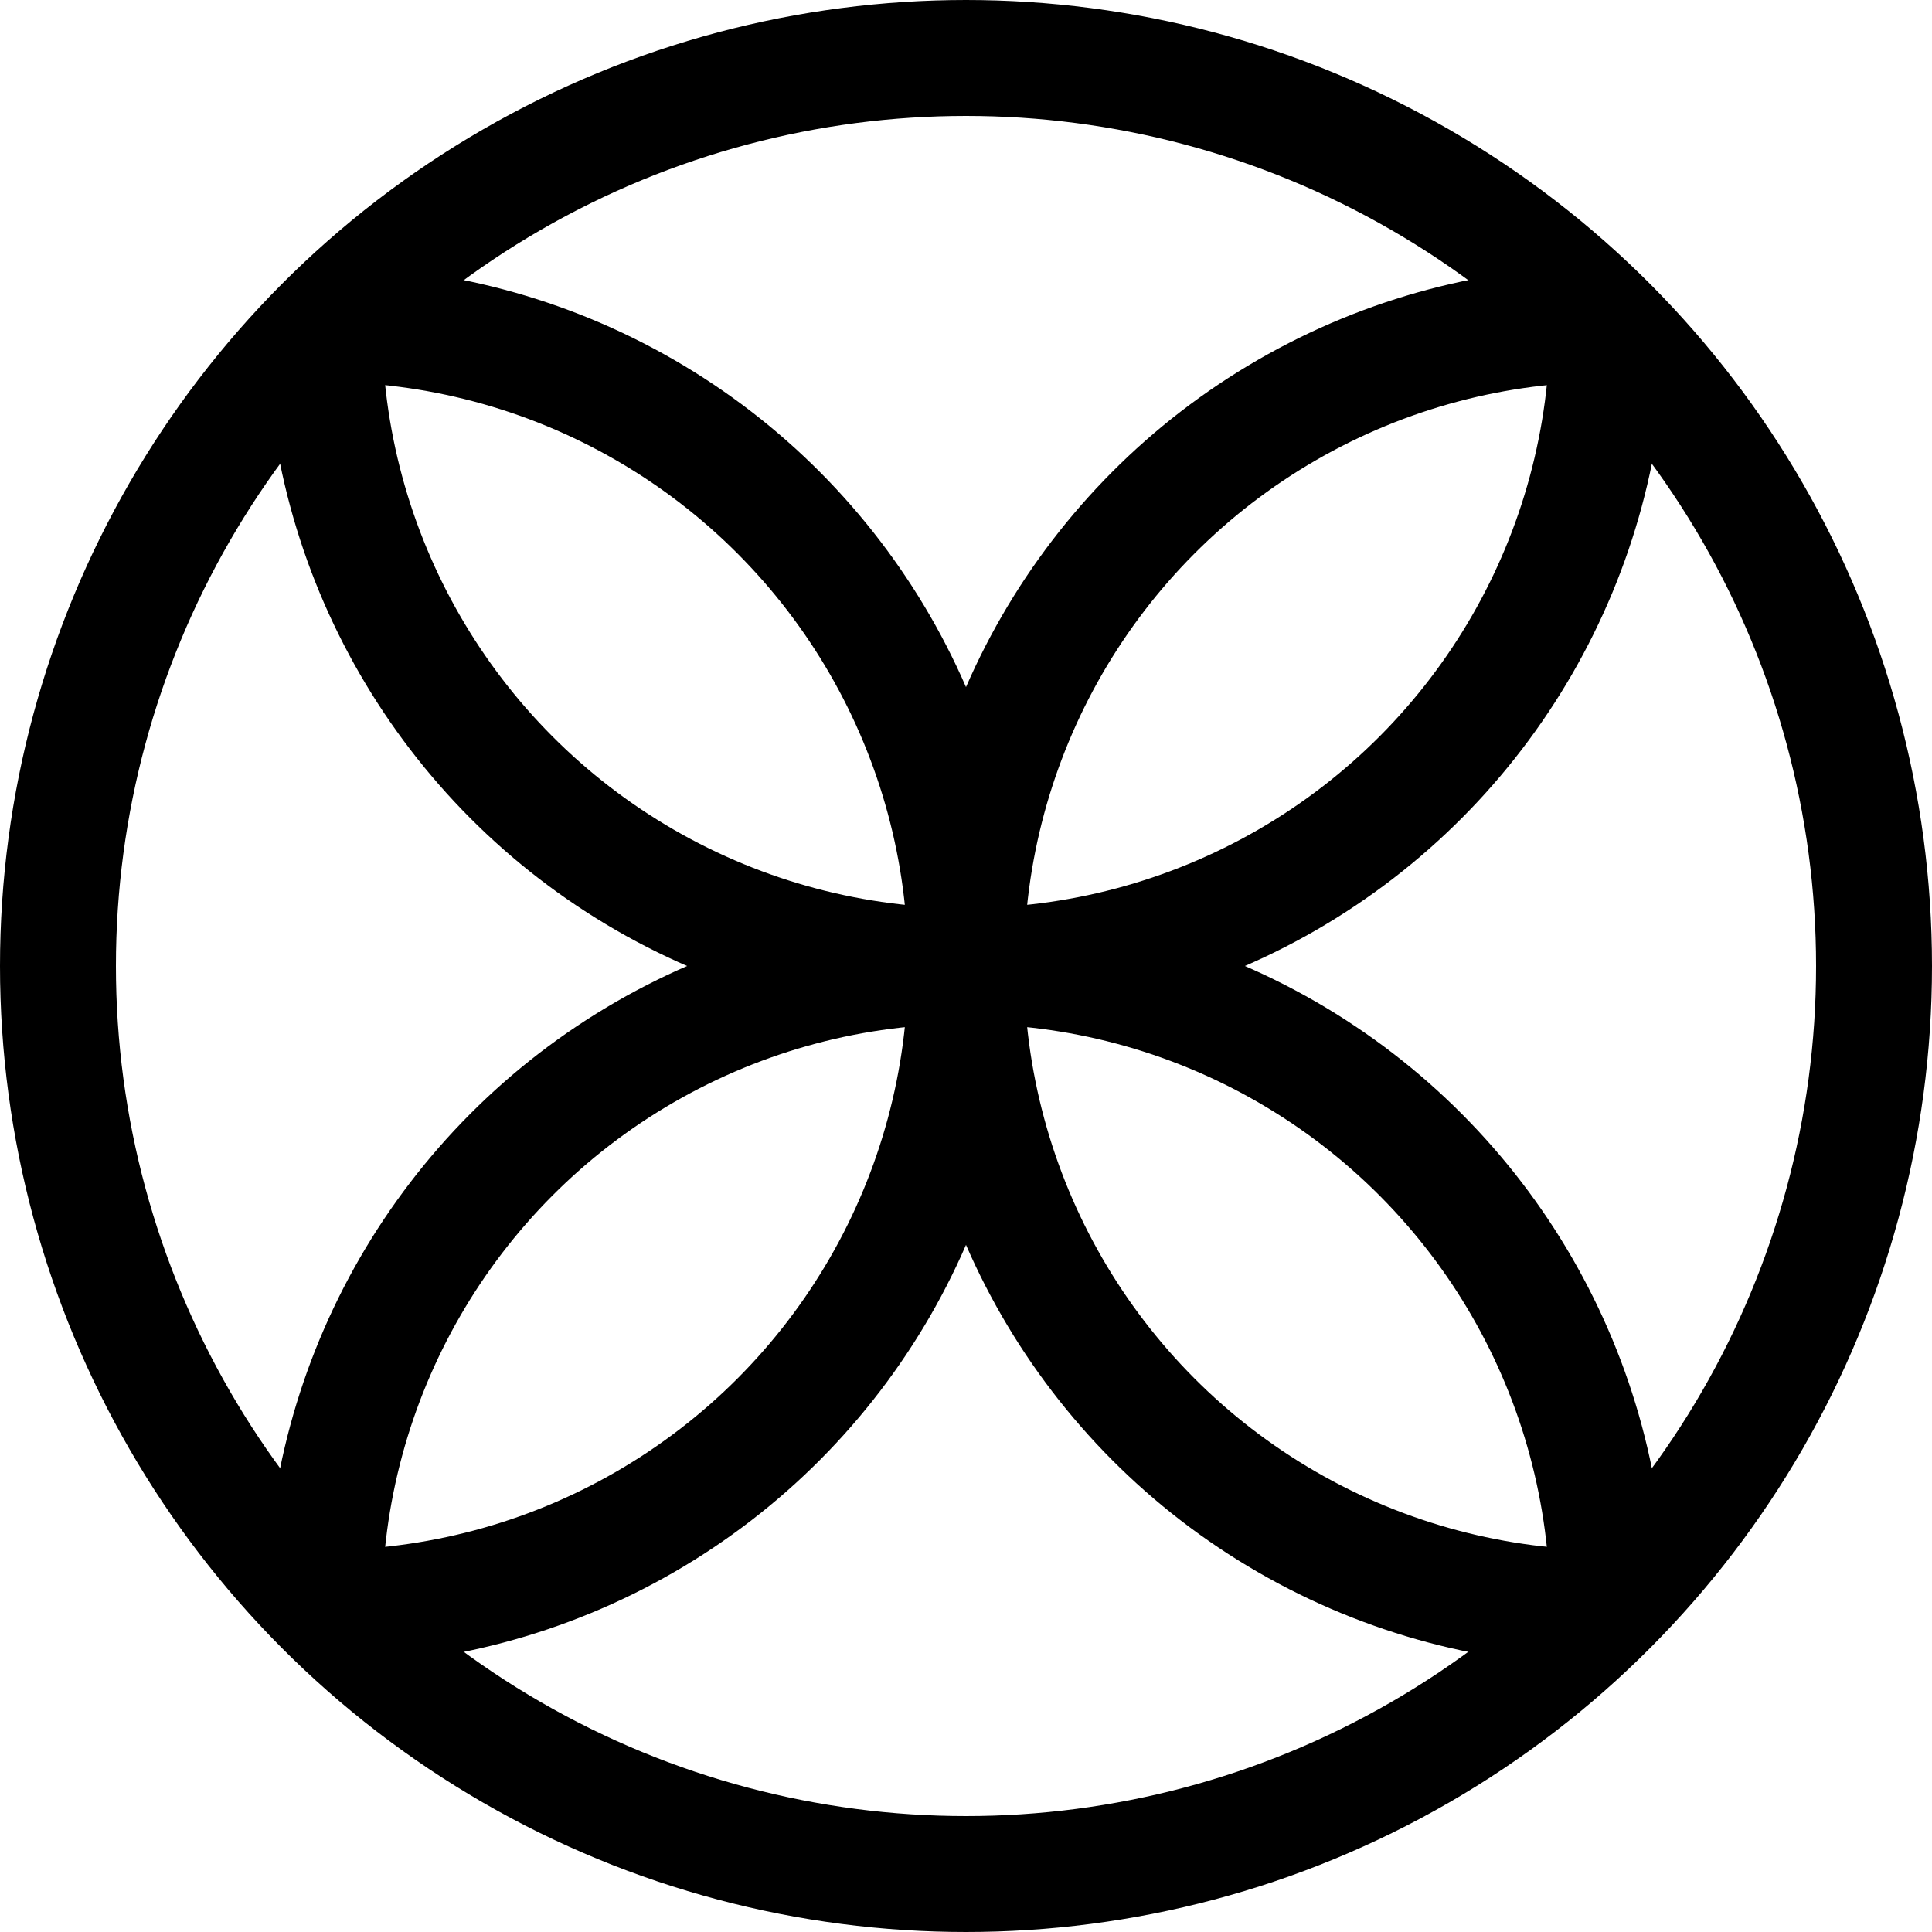 <svg width="100" height="100" viewBox="0 0 100 100" xmlns="http://www.w3.org/2000/svg">

  <!-- Define the "cookie cutter" shape -->
  <defs>
    <clipPath id="circle-clipper">
      <!-- The clipping area is the inside of this circle -->
      <circle cx="50" cy="50" r="47"/>
    </clipPath>
  </defs>

  <!-- Group for all visible elements -->
  <g fill="none" stroke="black" stroke-width="6" stroke-linecap="round" stroke-linejoin="round">
    
    <!-- 1. Draw the main outer circle -->
    <circle cx="50" cy="50" r="47"/>
    
    <!-- 2. Draw the four inner circles, but apply the clipPath to them -->
    <g clip-path="url(#circle-clipper)">
      <!-- These circles create the inner arcs. They are clipped by the circle above. -->
      <!-- Top Arc Circle -->
      <circle cx="50" cy="16.77" r="33.23"/>
      <!-- Bottom Arc Circle -->
      <circle cx="50" cy="83.23" r="33.23"/>
      <!-- Left Arc Circle -->
      <circle cx="16.77" cy="50" r="33.23"/>
      <!-- Right Arc Circle -->
      <circle cx="83.23" cy="50" r="33.23"/>
    </g>
  </g>
</svg>
